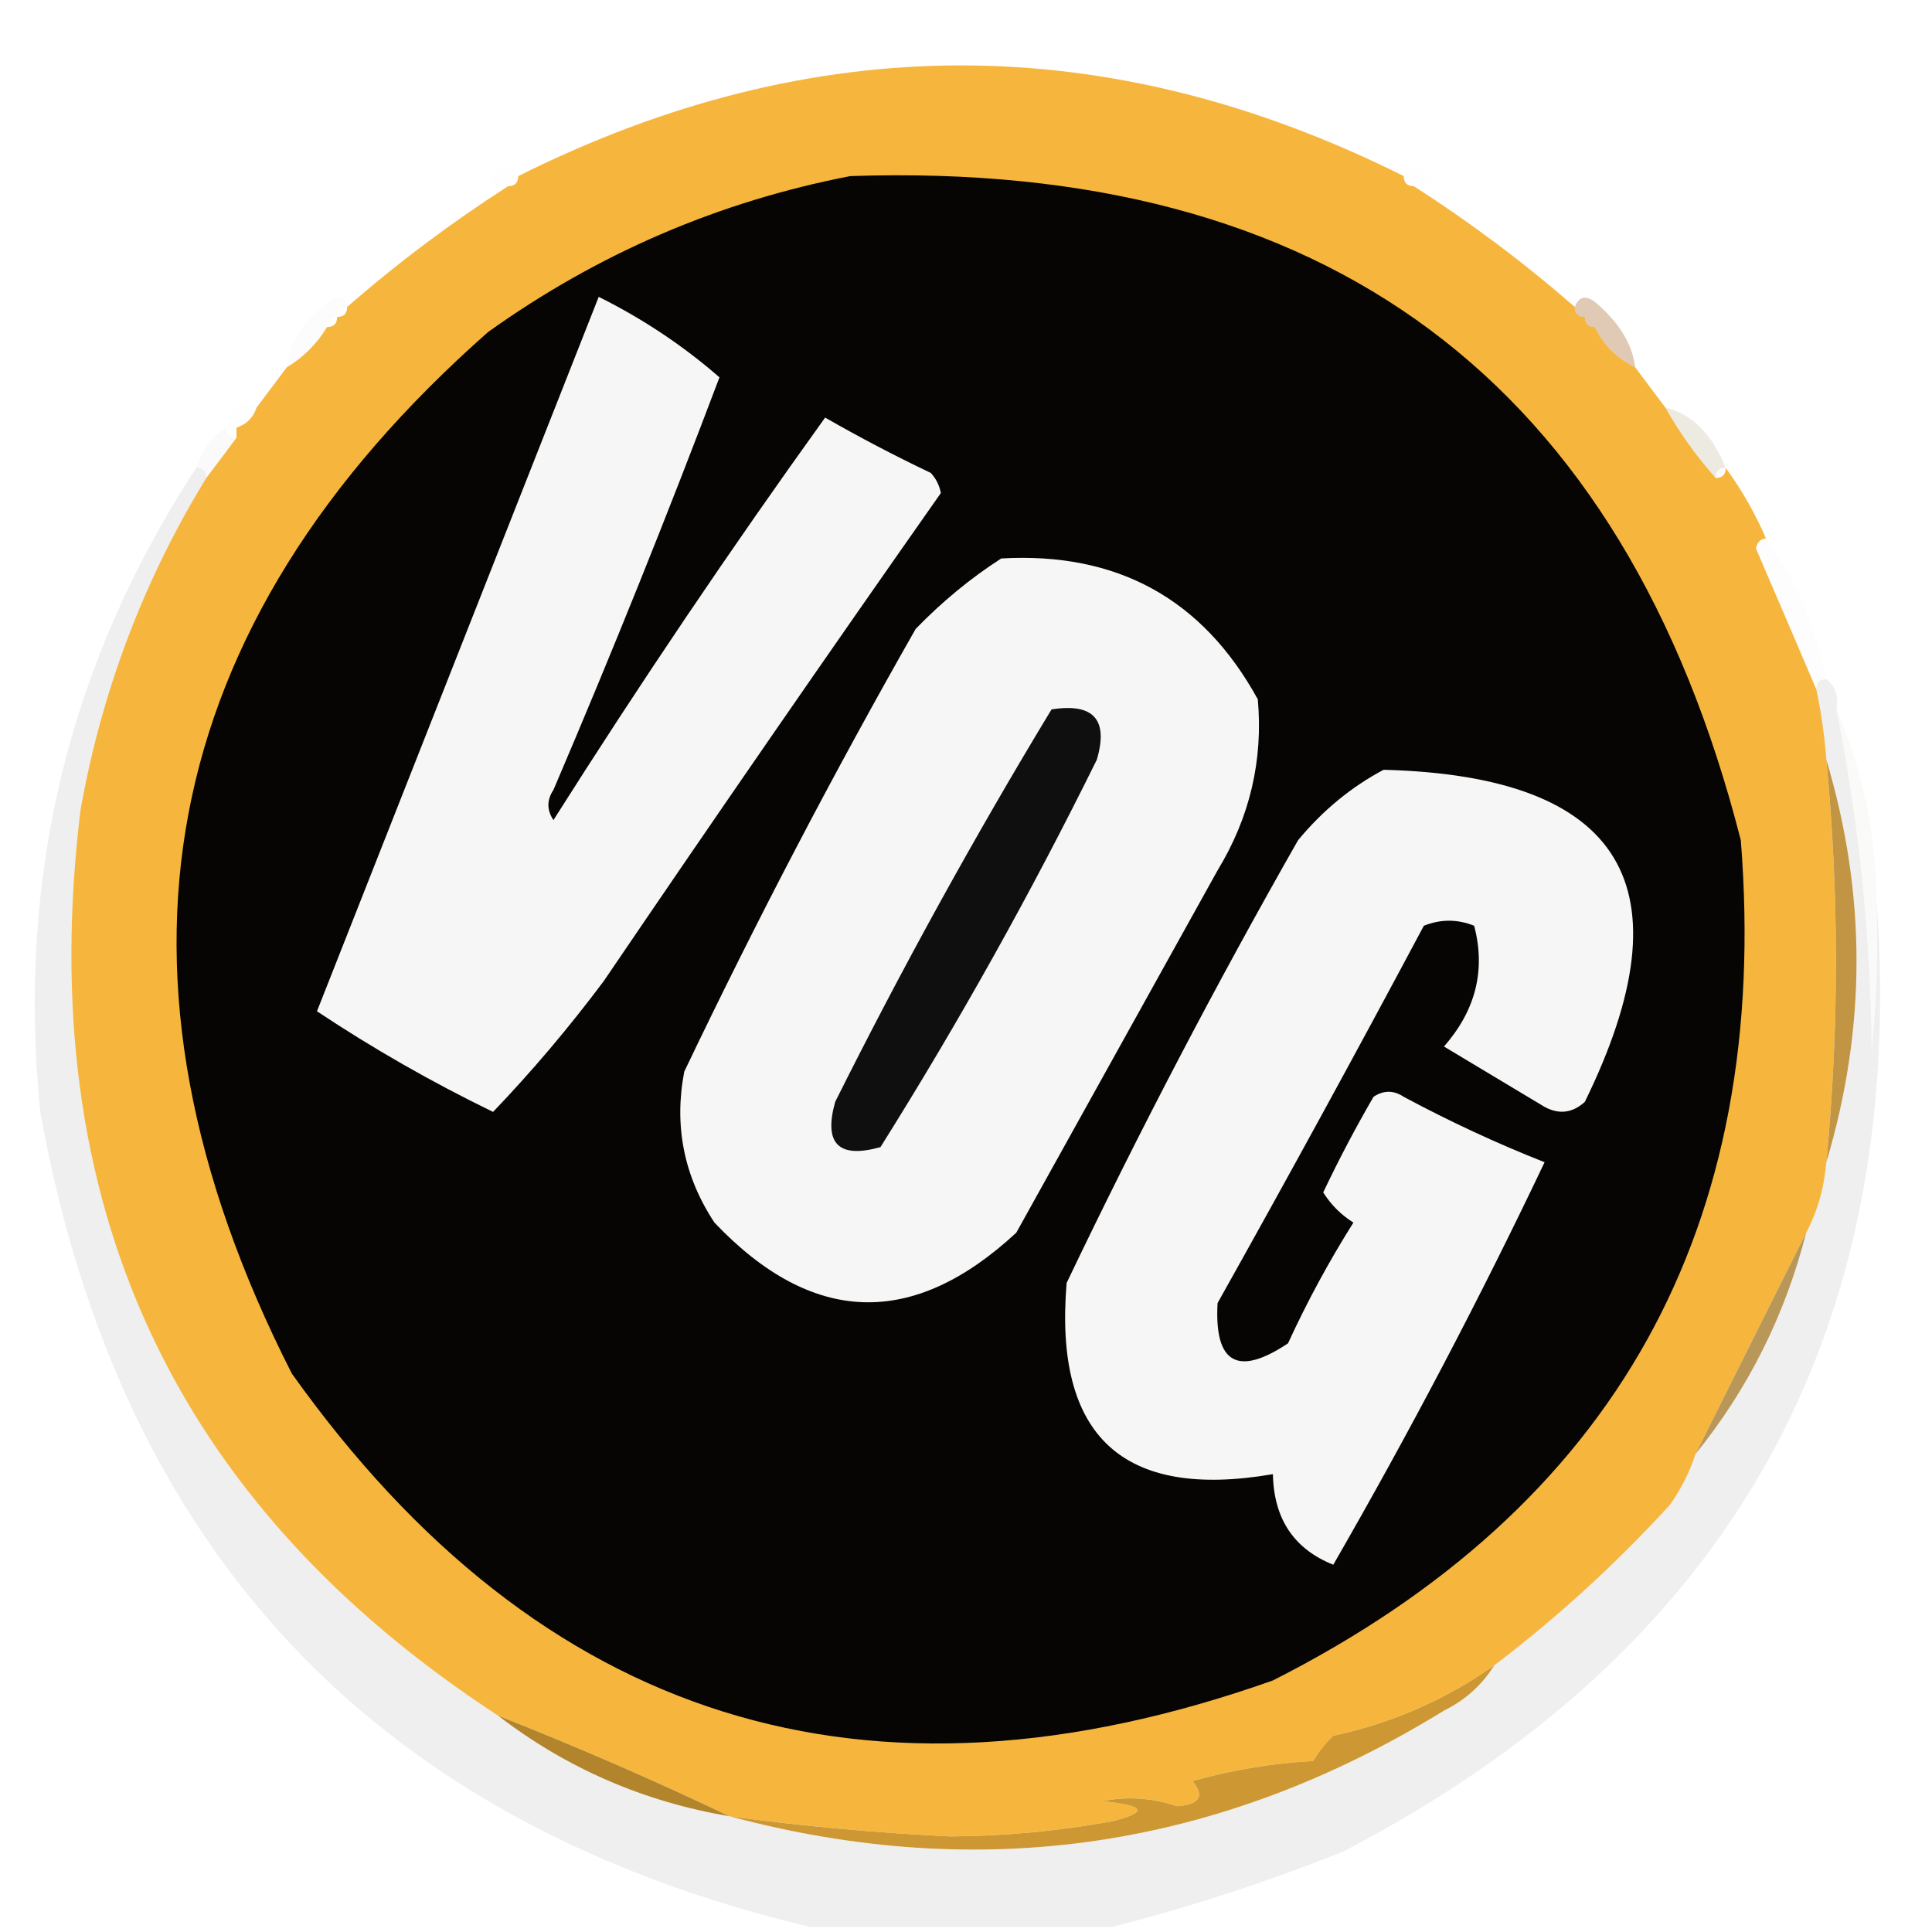 <?xml version="1.0" encoding="UTF-8"?>
<!DOCTYPE svg PUBLIC "-//W3C//DTD SVG 1.1//EN" "http://www.w3.org/Graphics/SVG/1.1/DTD/svg11.dtd">
<svg xmlns="http://www.w3.org/2000/svg" version="1.1" width="192px" height="192px" style="shape-rendering:geometricPrecision; text-rendering:geometricPrecision; image-rendering:optimizeQuality; fill-rule:evenodd; clip-rule:evenodd" xmlns:xlink="http://www.w3.org/1999/xlink">
<g><path style="opacity:0.989" fill="#f6b63d" d="M 139.5,17.5 C 139.5,18.167 139.833,18.5 140.5,18.5C 146.092,22.084 151.426,26.084 156.5,30.5C 156.5,31.167 156.833,31.5 157.5,31.5C 157.5,32.167 157.833,32.5 158.5,32.5C 159.326,34.264 160.659,35.598 162.5,36.5C 163.5,37.833 164.5,39.167 165.5,40.5C 166.924,43.018 168.591,45.351 170.5,47.5C 171.167,47.5 171.5,47.167 171.5,46.5C 173.083,48.663 174.416,50.996 175.5,53.5C 174.957,53.56 174.624,53.893 174.5,54.5C 176.551,59.256 178.551,63.923 180.5,68.5C 180.993,70.806 181.326,73.139 181.5,75.5C 182.773,88.831 182.773,102.164 181.5,115.5C 181.279,118.067 180.612,120.401 179.5,122.5C 175.868,129.763 172.202,137.097 168.5,144.5C 167.928,146.255 167.094,147.922 166,149.5C 160.576,155.431 154.742,160.764 148.5,165.5C 143.693,168.9 138.36,171.234 132.5,172.5C 131.713,173.242 131.047,174.075 130.5,175C 126.416,175.231 122.416,175.898 118.5,177C 119.741,178.487 119.241,179.32 117,179.5C 114.522,178.668 112.022,178.501 109.5,179C 113.852,179.419 114.185,180.086 110.5,181C 105.214,181.964 99.88,182.464 94.5,182.5C 87.126,182.155 79.793,181.488 72.5,180.5C 64.988,176.913 57.322,173.58 49.5,170.5C 17.101,149.354 3.268,119.354 8,80.5C 10.111,68.658 14.278,57.658 20.5,47.5C 21.488,46.205 22.488,44.872 23.5,43.5C 23.5,43.167 23.5,42.833 23.5,42.5C 24.5,42.167 25.167,41.5 25.5,40.5C 26.5,39.167 27.5,37.833 28.5,36.5C 30.167,35.5 31.5,34.167 32.5,32.5C 33.167,32.5 33.5,32.167 33.5,31.5C 34.167,31.5 34.5,31.167 34.5,30.5C 39.574,26.084 44.908,22.084 50.5,18.5C 51.167,18.5 51.5,18.167 51.5,17.5C 80.833,2.833 110.167,2.833 139.5,17.5 Z"/></g>
<g><path style="opacity:0.004" fill="#913f02" d="M 51.5,17.5 C 50.833,17.5 50.5,17.833 50.5,18.5C 48.025,18.253 48.025,17.587 50.5,16.5C 51.107,16.624 51.44,16.957 51.5,17.5 Z"/></g>
<g><path style="opacity:0.012" fill="#d57bfd" d="M 139.5,17.5 C 140.497,16.288 141.497,16.454 142.5,18C 141.906,18.464 141.239,18.631 140.5,18.5C 139.833,18.5 139.5,18.167 139.5,17.5 Z"/></g>
<g><path style="opacity:1" fill="#060504" d="M 84.5,17.5 C 131.855,15.897 161.355,37.897 173,83.5C 176.043,121.934 160.543,149.768 126.5,167C 86.15,181.297 53.651,171.13 29,136.5C 8.811,96.786 15.311,62.286 48.5,33C 59.41,25.2 71.41,20.034 84.5,17.5 Z"/></g>
<g><path style="opacity:1" fill="#f6f6f6" d="M 59.5,29.5 C 63.889,31.687 67.889,34.353 71.5,37.5C 66.295,51.281 60.795,64.948 55,78.5C 54.333,79.5 54.333,80.5 55,81.5C 63.608,67.894 72.609,54.56 82,41.5C 85.421,43.461 88.921,45.294 92.5,47C 93.022,47.561 93.355,48.228 93.5,49C 82.216,65.063 71.049,81.229 60,97.5C 56.546,102.117 52.879,106.451 49,110.5C 42.903,107.538 37.07,104.204 31.5,100.5C 40.841,76.805 50.175,53.138 59.5,29.5 Z"/></g>
<g><path style="opacity:0.012" fill="#462f10" d="M 34.5,30.5 C 33.833,30.5 33.5,30.833 33.5,31.5C 32.833,31.5 32.5,31.833 32.5,32.5C 31.5,34.167 30.167,35.5 28.5,36.5C 28.785,33.72 30.451,31.386 33.5,29.5C 34.107,29.624 34.44,29.957 34.5,30.5 Z"/></g>
<g><path style="opacity:0.325" fill="#a15f21" d="M 156.5,30.5 C 156.897,29.475 157.563,29.308 158.5,30C 160.897,32.026 162.23,34.193 162.5,36.5C 160.659,35.598 159.326,34.264 158.5,32.5C 157.833,32.5 157.5,32.167 157.5,31.5C 156.833,31.5 156.5,31.167 156.5,30.5 Z"/></g>
<g><path style="opacity:0.004" fill="#291d05" d="M 25.5,40.5 C 25.167,41.5 24.5,42.167 23.5,42.5C 23.167,42.5 22.833,42.5 22.5,42.5C 22.877,40.176 23.877,39.509 25.5,40.5 Z"/></g>
<g><path style="opacity:0.02" fill="#441905" d="M 22.5,42.5 C 22.5,43.167 22.833,43.5 23.5,43.5C 22.488,44.872 21.488,46.205 20.5,47.5C 20.5,46.833 20.167,46.5 19.5,46.5C 20.026,44.77 21.026,43.436 22.5,42.5 Z"/></g>
<g><path style="opacity:0.133" fill="#7f691f" d="M 171.5,46.5 C 170.833,46.5 170.5,46.833 170.5,47.5C 168.591,45.351 166.924,43.018 165.5,40.5C 168.153,41.14 170.153,43.14 171.5,46.5 Z"/></g>
<g><path style="opacity:1" fill="#f6f6f6" d="M 99.5,55.5 C 111.018,54.839 119.518,59.506 125,69.5C 125.539,75.563 124.205,81.23 121,86.5C 114.333,98.5 107.667,110.5 101,122.5C 90.707,132.049 80.707,131.716 71,121.5C 67.967,116.894 66.967,111.894 68,106.5C 75.142,91.55 82.808,76.883 91,62.5C 93.628,59.789 96.461,57.456 99.5,55.5 Z"/></g>
<g><path style="opacity:0.01" fill="#40300e" d="M 175.5,53.5 C 178.458,57.691 180.458,62.358 181.5,67.5C 180.833,67.5 180.5,67.833 180.5,68.5C 178.551,63.923 176.551,59.256 174.5,54.5C 174.624,53.893 174.957,53.56 175.5,53.5 Z"/></g>
<g><path style="opacity:0.066" fill="#070501" d="M 19.5,46.5 C 20.167,46.5 20.5,46.833 20.5,47.5C 14.278,57.658 10.111,68.658 8,80.5C 3.268,119.354 17.101,149.354 49.5,170.5C 56.276,175.718 63.943,179.051 72.5,180.5C 97.56,187.214 121.227,183.714 143.5,170C 145.618,168.951 147.284,167.451 148.5,165.5C 154.742,160.764 160.576,155.431 166,149.5C 167.094,147.922 167.928,146.255 168.5,144.5C 173.734,138.032 177.401,130.698 179.5,122.5C 180.612,120.401 181.279,118.067 181.5,115.5C 185.5,102.164 185.5,88.831 181.5,75.5C 181.326,73.139 180.993,70.806 180.5,68.5C 180.5,67.833 180.833,67.5 181.5,67.5C 182.404,68.209 182.737,69.209 182.5,70.5C 184.735,81.709 185.901,93.043 186,104.5C 186.499,99.511 186.666,94.511 186.5,89.5C 189.573,132.511 171.907,164.011 133.5,184C 125.881,187.04 118.215,189.54 110.5,191.5C 100.5,191.5 90.5,191.5 80.5,191.5C 37.38,181.212 11.88,154.212 4,110.5C 1.656,87.213 6.823,65.879 19.5,46.5 Z"/></g>
<g><path style="opacity:1" fill="#0f0f0f" d="M 104.5,70.5 C 108.677,69.842 110.177,71.508 109,75.5C 102.467,88.737 95.3,101.57 87.5,114C 83.333,115.167 81.833,113.667 83,109.5C 89.671,96.151 96.838,83.151 104.5,70.5 Z"/></g>
<g><path style="opacity:1" fill="#f6f6f6" d="M 137.5,76.5 C 161.307,77.115 167.974,88.115 157.5,109.5C 156.277,110.614 154.944,110.781 153.5,110C 150.167,108 146.833,106 143.5,104C 146.659,100.405 147.659,96.404 146.5,92C 144.833,91.333 143.167,91.333 141.5,92C 134.794,104.58 127.96,117.08 121,129.5C 120.667,135.5 123,136.833 128,133.5C 129.912,129.34 132.079,125.34 134.5,121.5C 133.263,120.719 132.263,119.719 131.5,118.5C 133.039,115.254 134.706,112.088 136.5,109C 137.5,108.333 138.5,108.333 139.5,109C 144.11,111.474 148.777,113.641 153.5,115.5C 147.056,129.053 140.056,142.386 132.5,155.5C 128.589,153.94 126.589,150.94 126.5,146.5C 111.565,149.069 104.732,142.735 106,127.5C 113.127,112.581 120.793,97.914 129,83.5C 131.441,80.546 134.275,78.213 137.5,76.5 Z"/></g>
<g><path style="opacity:0.031" fill="#5f4a11" d="M 182.5,70.5 C 185.092,76.452 186.425,82.785 186.5,89.5C 186.666,94.511 186.499,99.511 186,104.5C 185.901,93.043 184.735,81.709 182.5,70.5 Z"/></g>
<g><path style="opacity:0.894" fill="#b9892d" d="M 181.5,75.5 C 185.5,88.831 185.5,102.164 181.5,115.5C 182.773,102.164 182.773,88.831 181.5,75.5 Z"/></g>
<g><path style="opacity:0.78" fill="#a57a29" d="M 179.5,122.5 C 177.401,130.698 173.734,138.032 168.5,144.5C 172.202,137.097 175.868,129.763 179.5,122.5 Z"/></g>
<g><path style="opacity:1" fill="#b2842c" d="M 49.5,170.5 C 57.322,173.58 64.988,176.913 72.5,180.5C 63.943,179.051 56.276,175.718 49.5,170.5 Z"/></g>
<g><path style="opacity:0.994" fill="#cd9833" d="M 148.5,165.5 C 147.284,167.451 145.618,168.951 143.5,170C 121.227,183.714 97.56,187.214 72.5,180.5C 79.793,181.488 87.126,182.155 94.5,182.5C 99.88,182.464 105.214,181.964 110.5,181C 114.185,180.086 113.852,179.419 109.5,179C 112.022,178.501 114.522,178.668 117,179.5C 119.241,179.32 119.741,178.487 118.5,177C 122.416,175.898 126.416,175.231 130.5,175C 131.047,174.075 131.713,173.242 132.5,172.5C 138.36,171.234 143.693,168.9 148.5,165.5 Z"/></g>
</svg>
